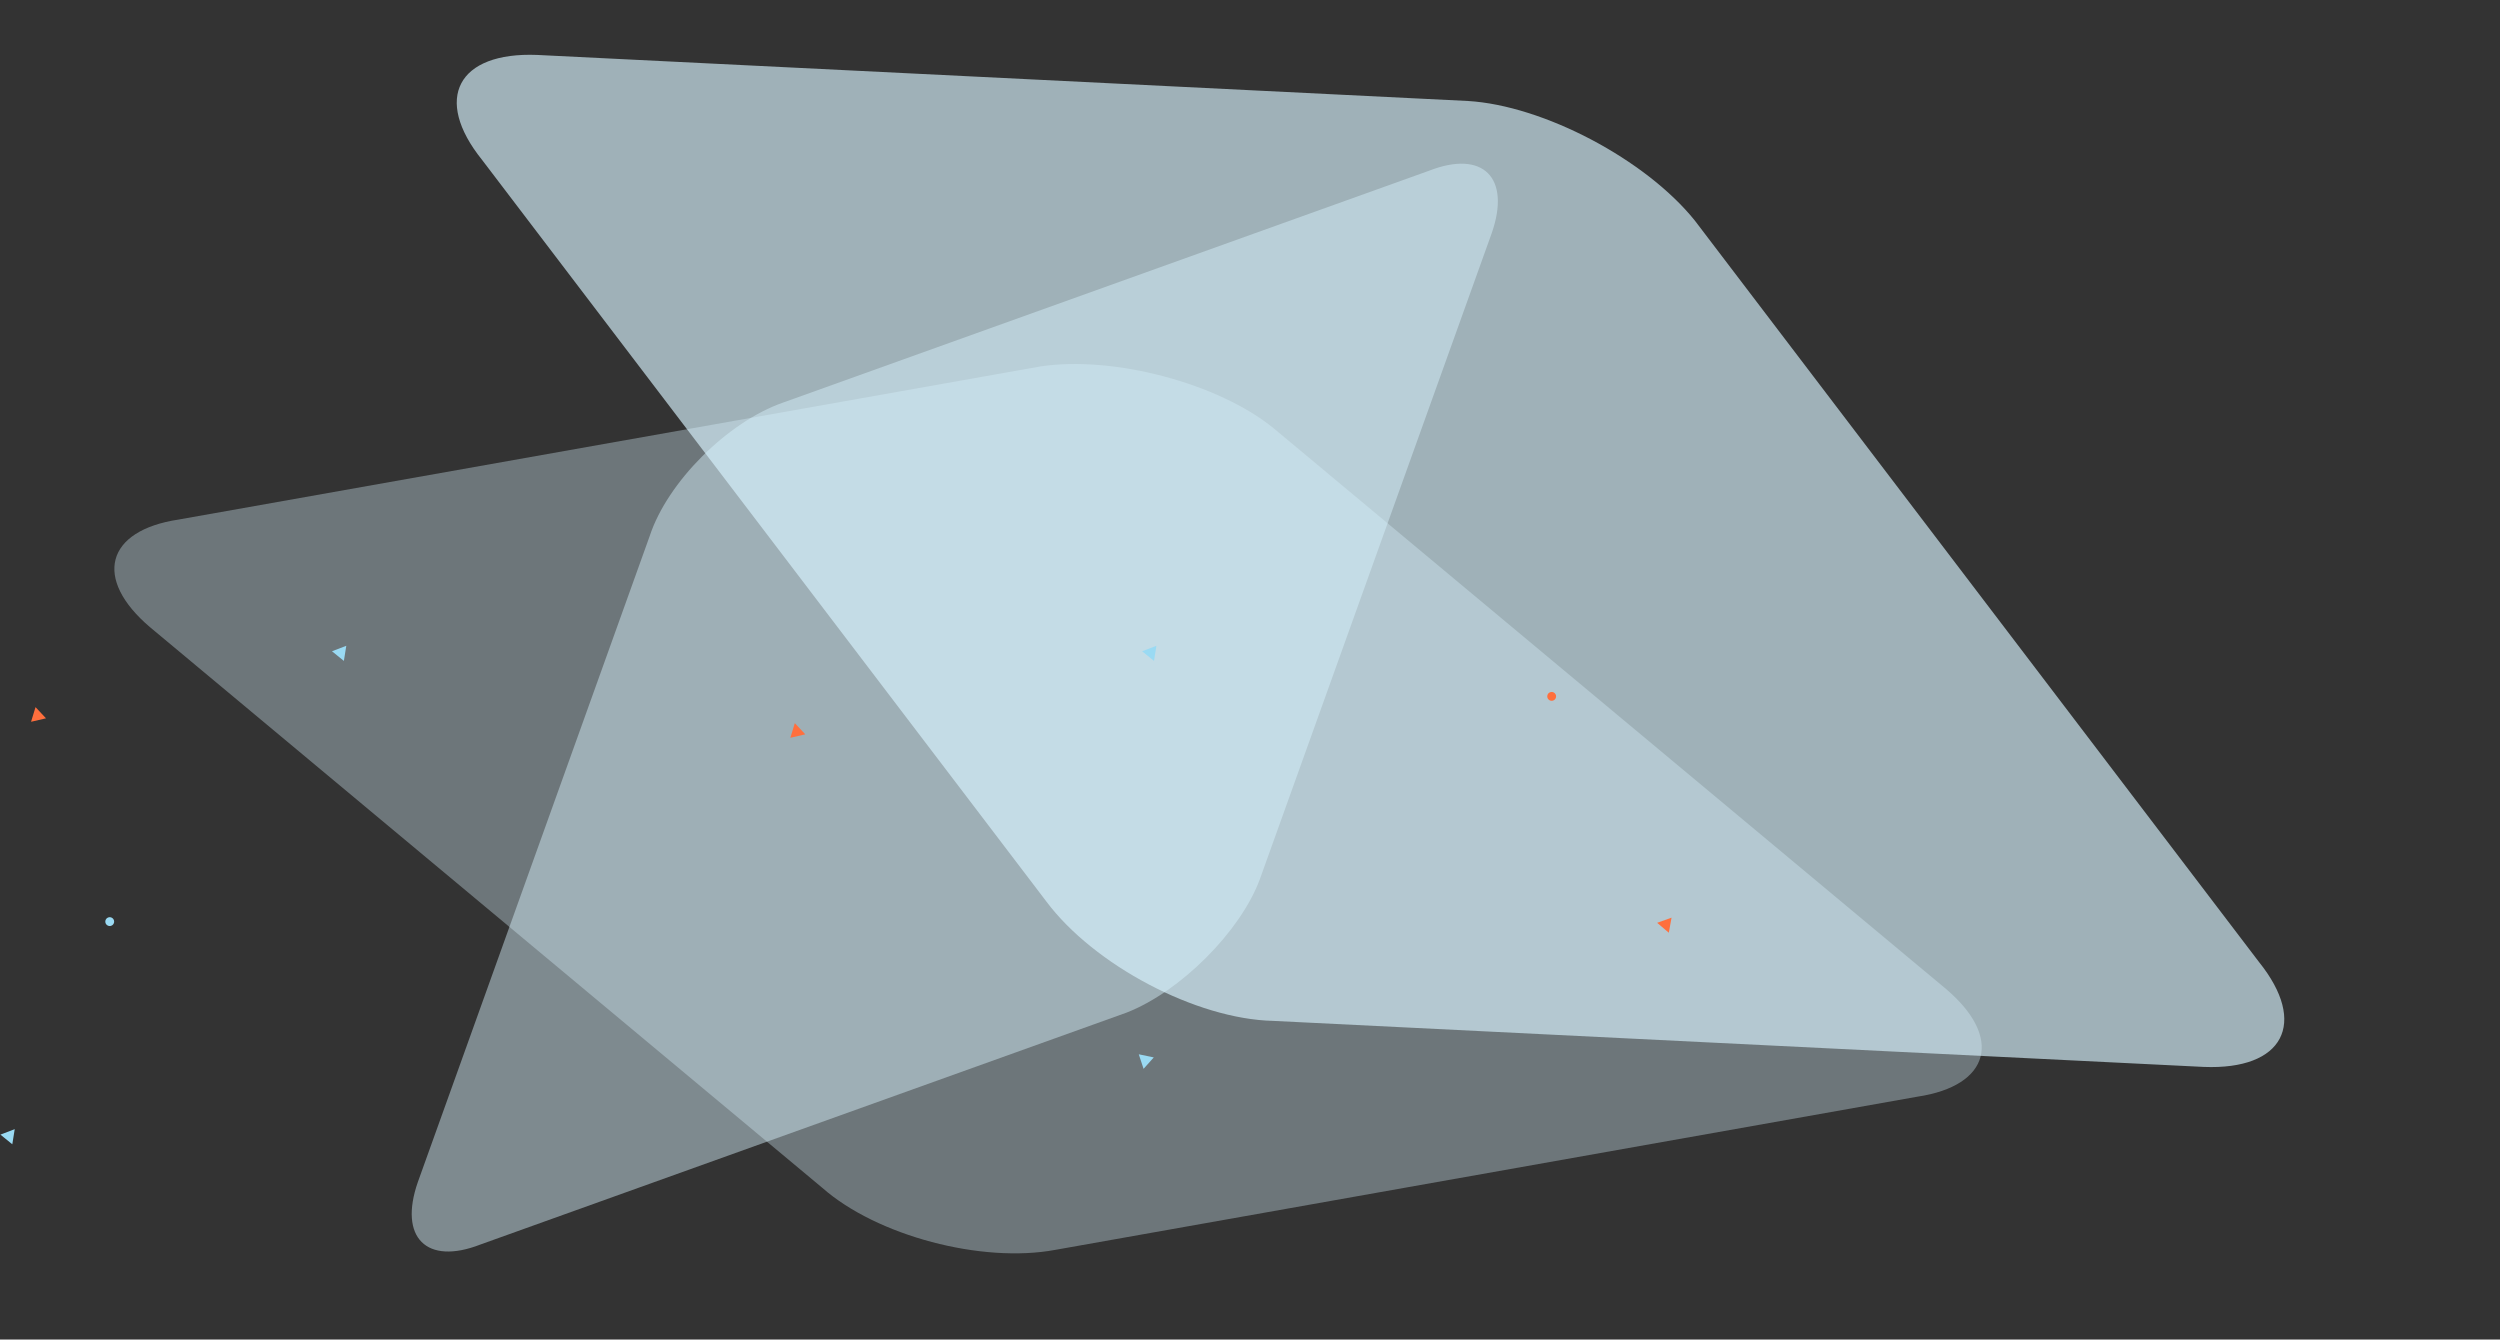 <svg width="2262" height="1212" viewBox="0 0 2262 1212" fill="none" xmlns="http://www.w3.org/2000/svg">
<rect x="0" y="0" width="2262" height="1212" fill="#333333" stroke="none"/>
<g clip-path="url(#clip0_20_3162)">
<path opacity="0.45" fill-rule="evenodd" clip-rule="evenodd" d="M1139.89 795.593L1349.73 210.928C1367.21 160.726 1341.92 135.44 1293.21 154.406L708.542 364.242C658.34 381.72 603.902 436.159 587.895 484.889L378.059 1069.55C360.581 1119.76 385.867 1145.04 434.581 1126.08L1019.25 916.24C1067.96 897.274 1122.4 842.836 1139.89 795.593Z" fill="#D9F4FF"/>
<path opacity="0.65" fill-rule="evenodd" clip-rule="evenodd" d="M1328.11 91.366L486.106 49.712C414.03 46.83 391.666 89.279 436.117 144.598L946.605 815.493C989.74 873.31 1082.41 922.133 1151.98 923.695L1993.98 965.349C2066.06 968.232 2088.42 925.783 2043.97 870.463L1533.48 199.568C1489.03 144.249 1396.36 95.426 1328.11 91.366Z" fill="#D9F4FF"/>
<path opacity="0.35" fill-rule="evenodd" clip-rule="evenodd" d="M1152.41 387.515L1760.81 894.868C1812.45 938.77 1800.88 982.345 1734.93 992.27L954.97 1130.85C888.347 1143.33 793.219 1118.07 744.145 1074.85L135.753 567.493C84.109 523.591 95.683 480.016 161.625 470.091L941.59 331.515C1007.53 321.59 1102.66 346.858 1152.41 387.515Z" fill="#D9F4FF"/>
<path d="M28.106 653.066L32.15 639.807L41.608 649.936L28.106 653.066Z" fill="#FF6F3D"/>
<path d="M1404.86 633.986C1401.86 634.681 1399.23 631.867 1400.13 628.92C1401.03 625.974 1404.78 625.105 1406.88 627.356C1408.98 629.607 1407.86 633.29 1404.86 633.986Z" fill="#FF6F3D"/>
<path d="M1046.33 584.309L1044.15 597.997L1033.39 589.261L1046.33 584.309Z" fill="#9ADAF3"/>
<path d="M97.848 830.136C100.725 829.036 103.714 831.463 103.228 834.505C102.742 837.547 99.147 838.922 96.756 836.98C94.365 835.039 94.972 831.237 97.848 830.136Z" fill="#9ADAF3"/>
<path d="M13.322 1021.66L11.135 1035.35L0.376 1026.61L13.322 1021.66Z" fill="#9ADAF3"/>
<path d="M313.322 584.309L311.135 597.997L300.376 589.261L313.322 584.309Z" fill="#9ADAF3"/>
<path d="M1509.95 843.93L1499.38 834.967L1512.42 830.292L1509.95 843.93Z" fill="#FF6F3D"/>
<path d="M1034.7 967.085L1030.36 953.92L1043.93 956.744L1034.7 967.085Z" fill="#9ADAF3"/>
<path d="M715.106 667.551L719.15 654.292L728.608 664.421L715.106 667.551Z" fill="#FF6F3D"/>
</g>
<defs>
<clipPath id="clip0_20_3162">
<rect width="2262" height="1212" fill="white" transform="matrix(1 0 0 -1 0 1212)"/>
</clipPath>
</defs>
</svg>
